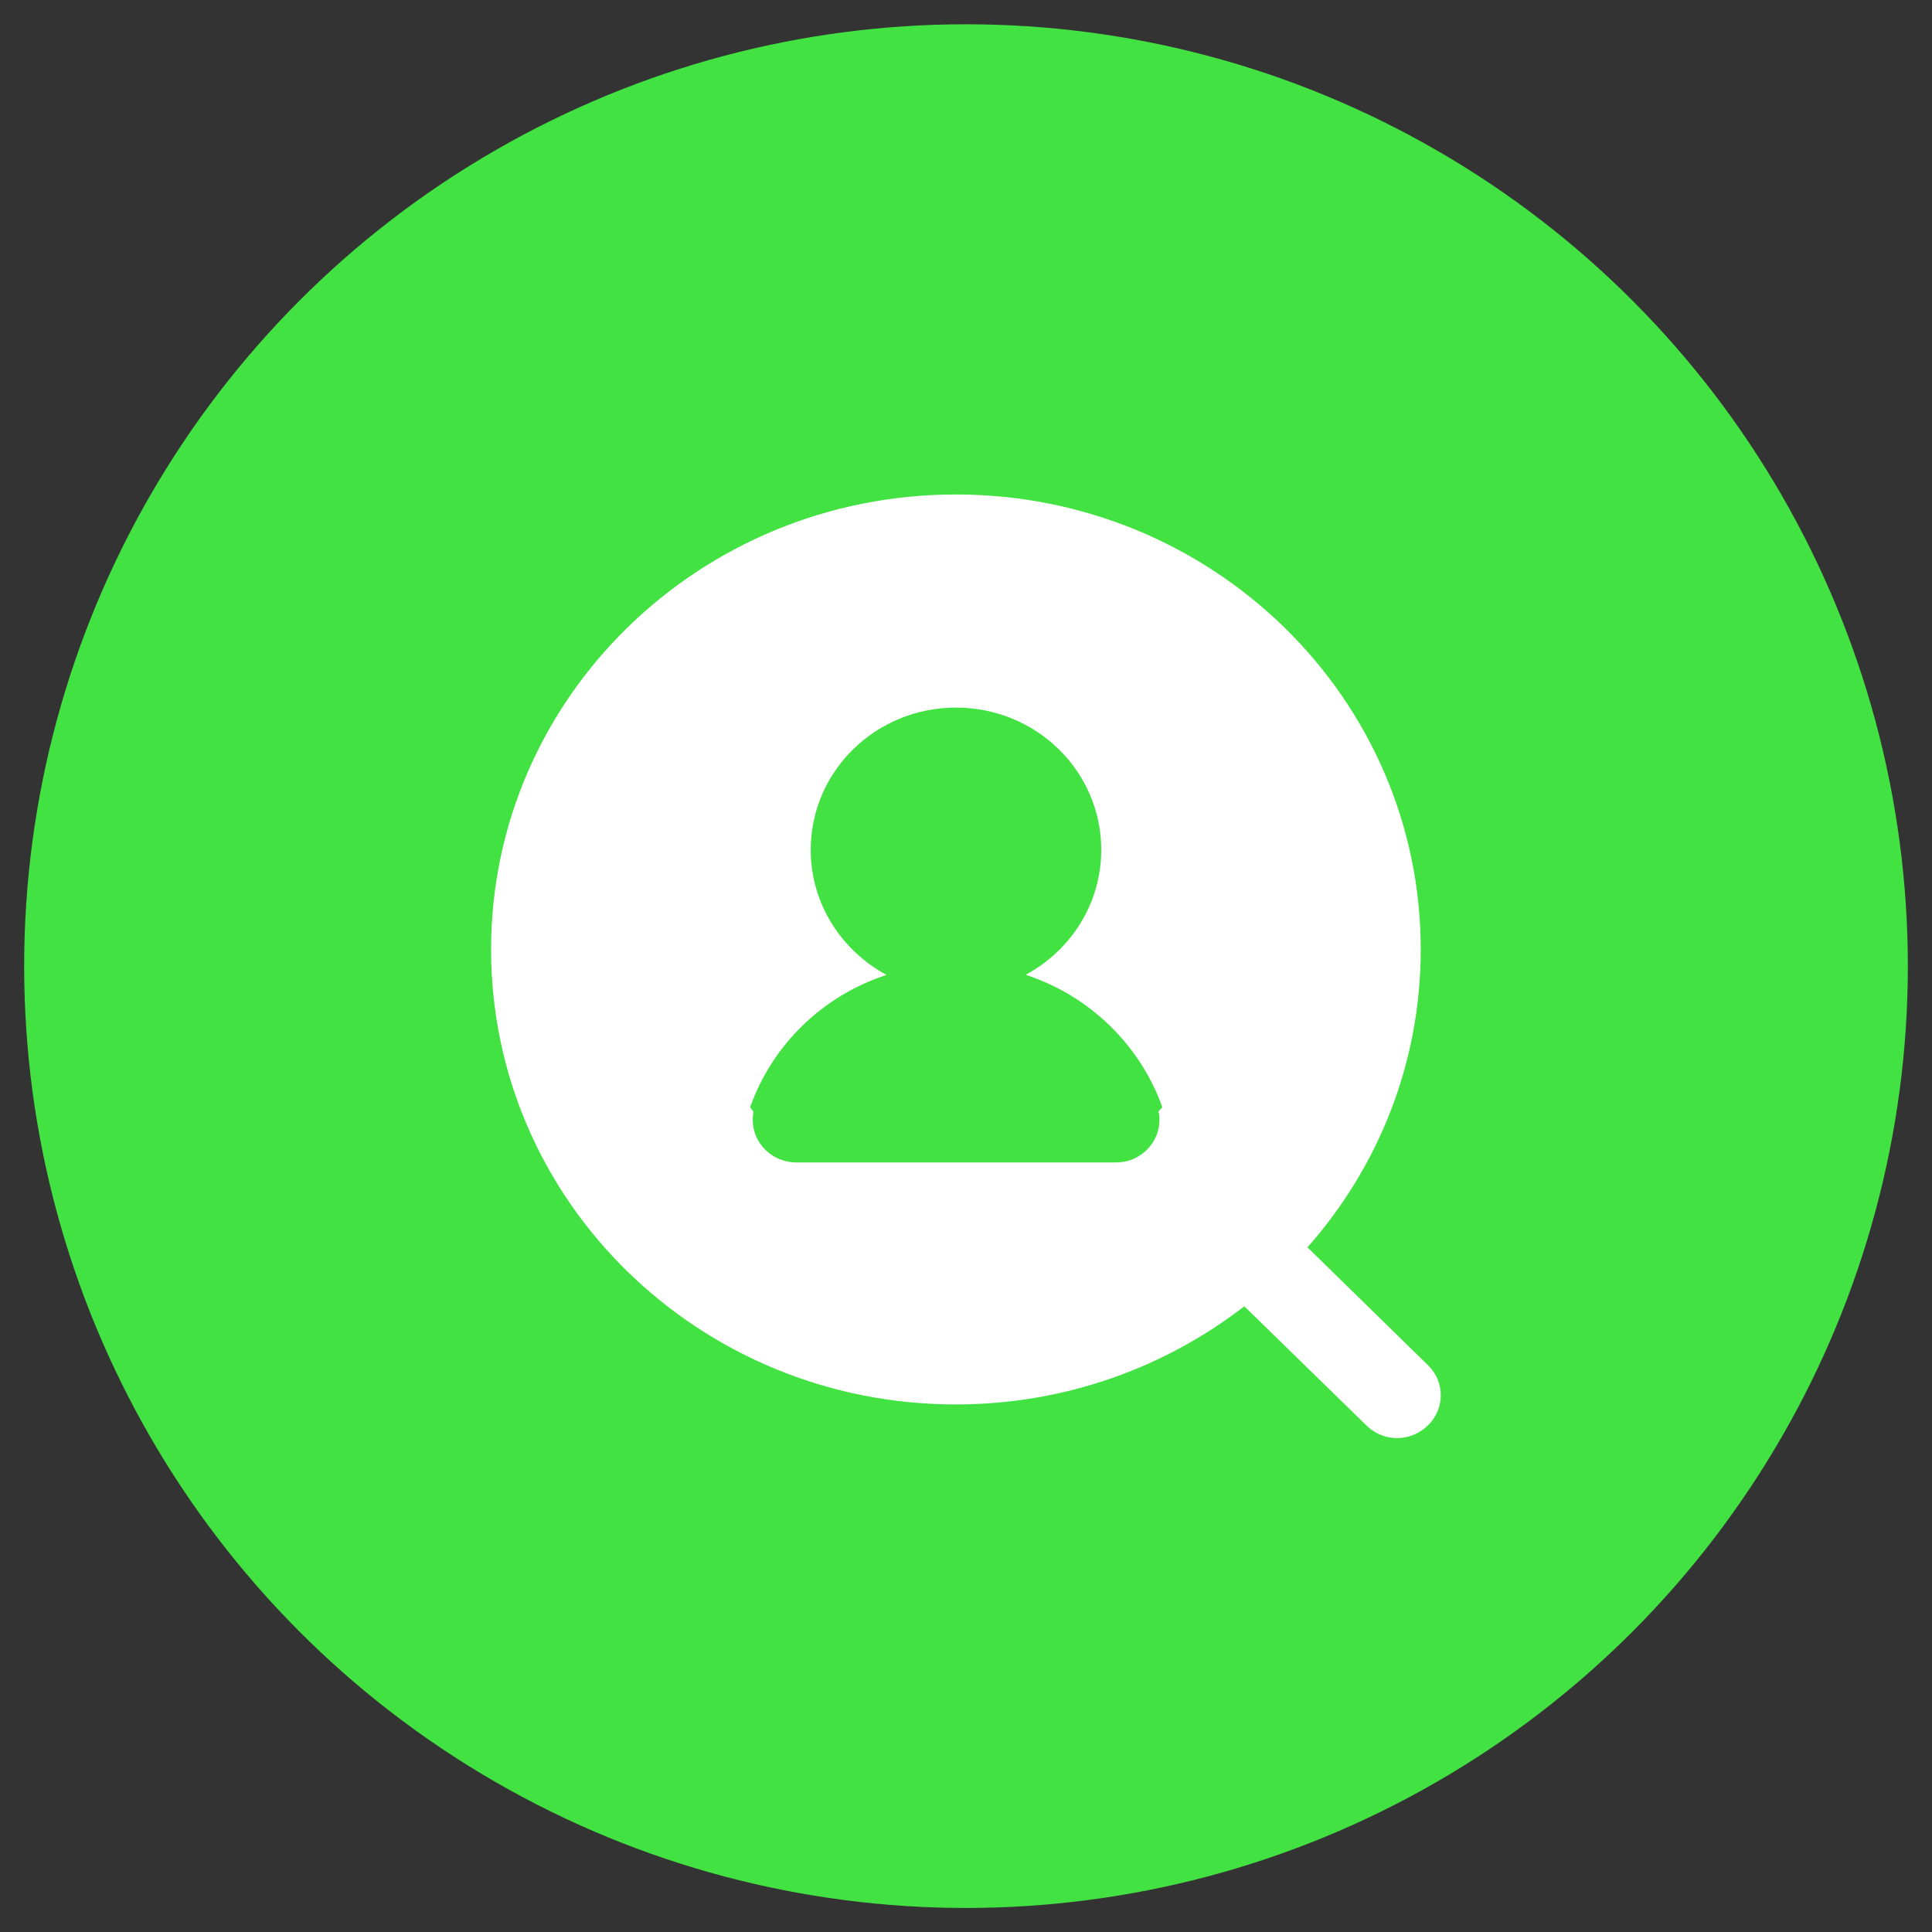 <?xml version="1.0" encoding="utf-8"?>
<!-- Generator: Adobe Illustrator 16.0.0, SVG Export Plug-In . SVG Version: 6.00 Build 0)  -->
<!DOCTYPE svg PUBLIC "-//W3C//DTD SVG 1.1//EN" "http://www.w3.org/Graphics/SVG/1.1/DTD/svg11.dtd">
<svg version="1.1" id="图层_1" xmlns="http://www.w3.org/2000/svg" xmlns:xlink="http://www.w3.org/1999/xlink" x="0px" y="0px"
	 width="16px" height="16px" viewBox="0 0 16 16" enable-background="new 0 0 16 16" xml:space="preserve">
<rect x="0" y="0" width="16" height="16" fill="#333333" stroke="none"/>
<g>
	<circle fill="#42E242" cx="8" cy="8.001" r="7.8"/>
	<g>
		<path fill="#FFFFFF" d="M11.827,11.307l-0.999-0.977c0.585-0.663,0.938-1.523,0.938-2.467c0-2.082-1.723-3.768-3.85-3.768
			c-2.125,0-3.849,1.687-3.849,3.768c0,2.083,1.723,3.768,3.849,3.768c0.902,0,1.732-0.305,2.389-0.813l1.01,0.986
			c0.142,0.141,0.367,0.141,0.511,0C11.967,11.667,11.967,11.443,11.827,11.307L11.827,11.307z M9.602,9.275
			c0,0.192-0.16,0.352-0.359,0.352H6.595c-0.199,0-0.361-0.158-0.361-0.352c0-0.022,0.002-0.049,0.006-0.07L6.212,9.171
			c0.182-0.517,0.6-0.925,1.13-1.097c-0.374-0.202-0.628-0.59-0.628-1.036c0-0.651,0.538-1.178,1.203-1.178
			c0.666,0,1.203,0.527,1.203,1.178c0,0.446-0.252,0.833-0.626,1.035C9.023,8.245,9.443,8.655,9.626,9.17L9.593,9.205
			C9.602,9.229,9.602,9.252,9.602,9.275L9.602,9.275z"/>
	</g>
</g>
</svg>
